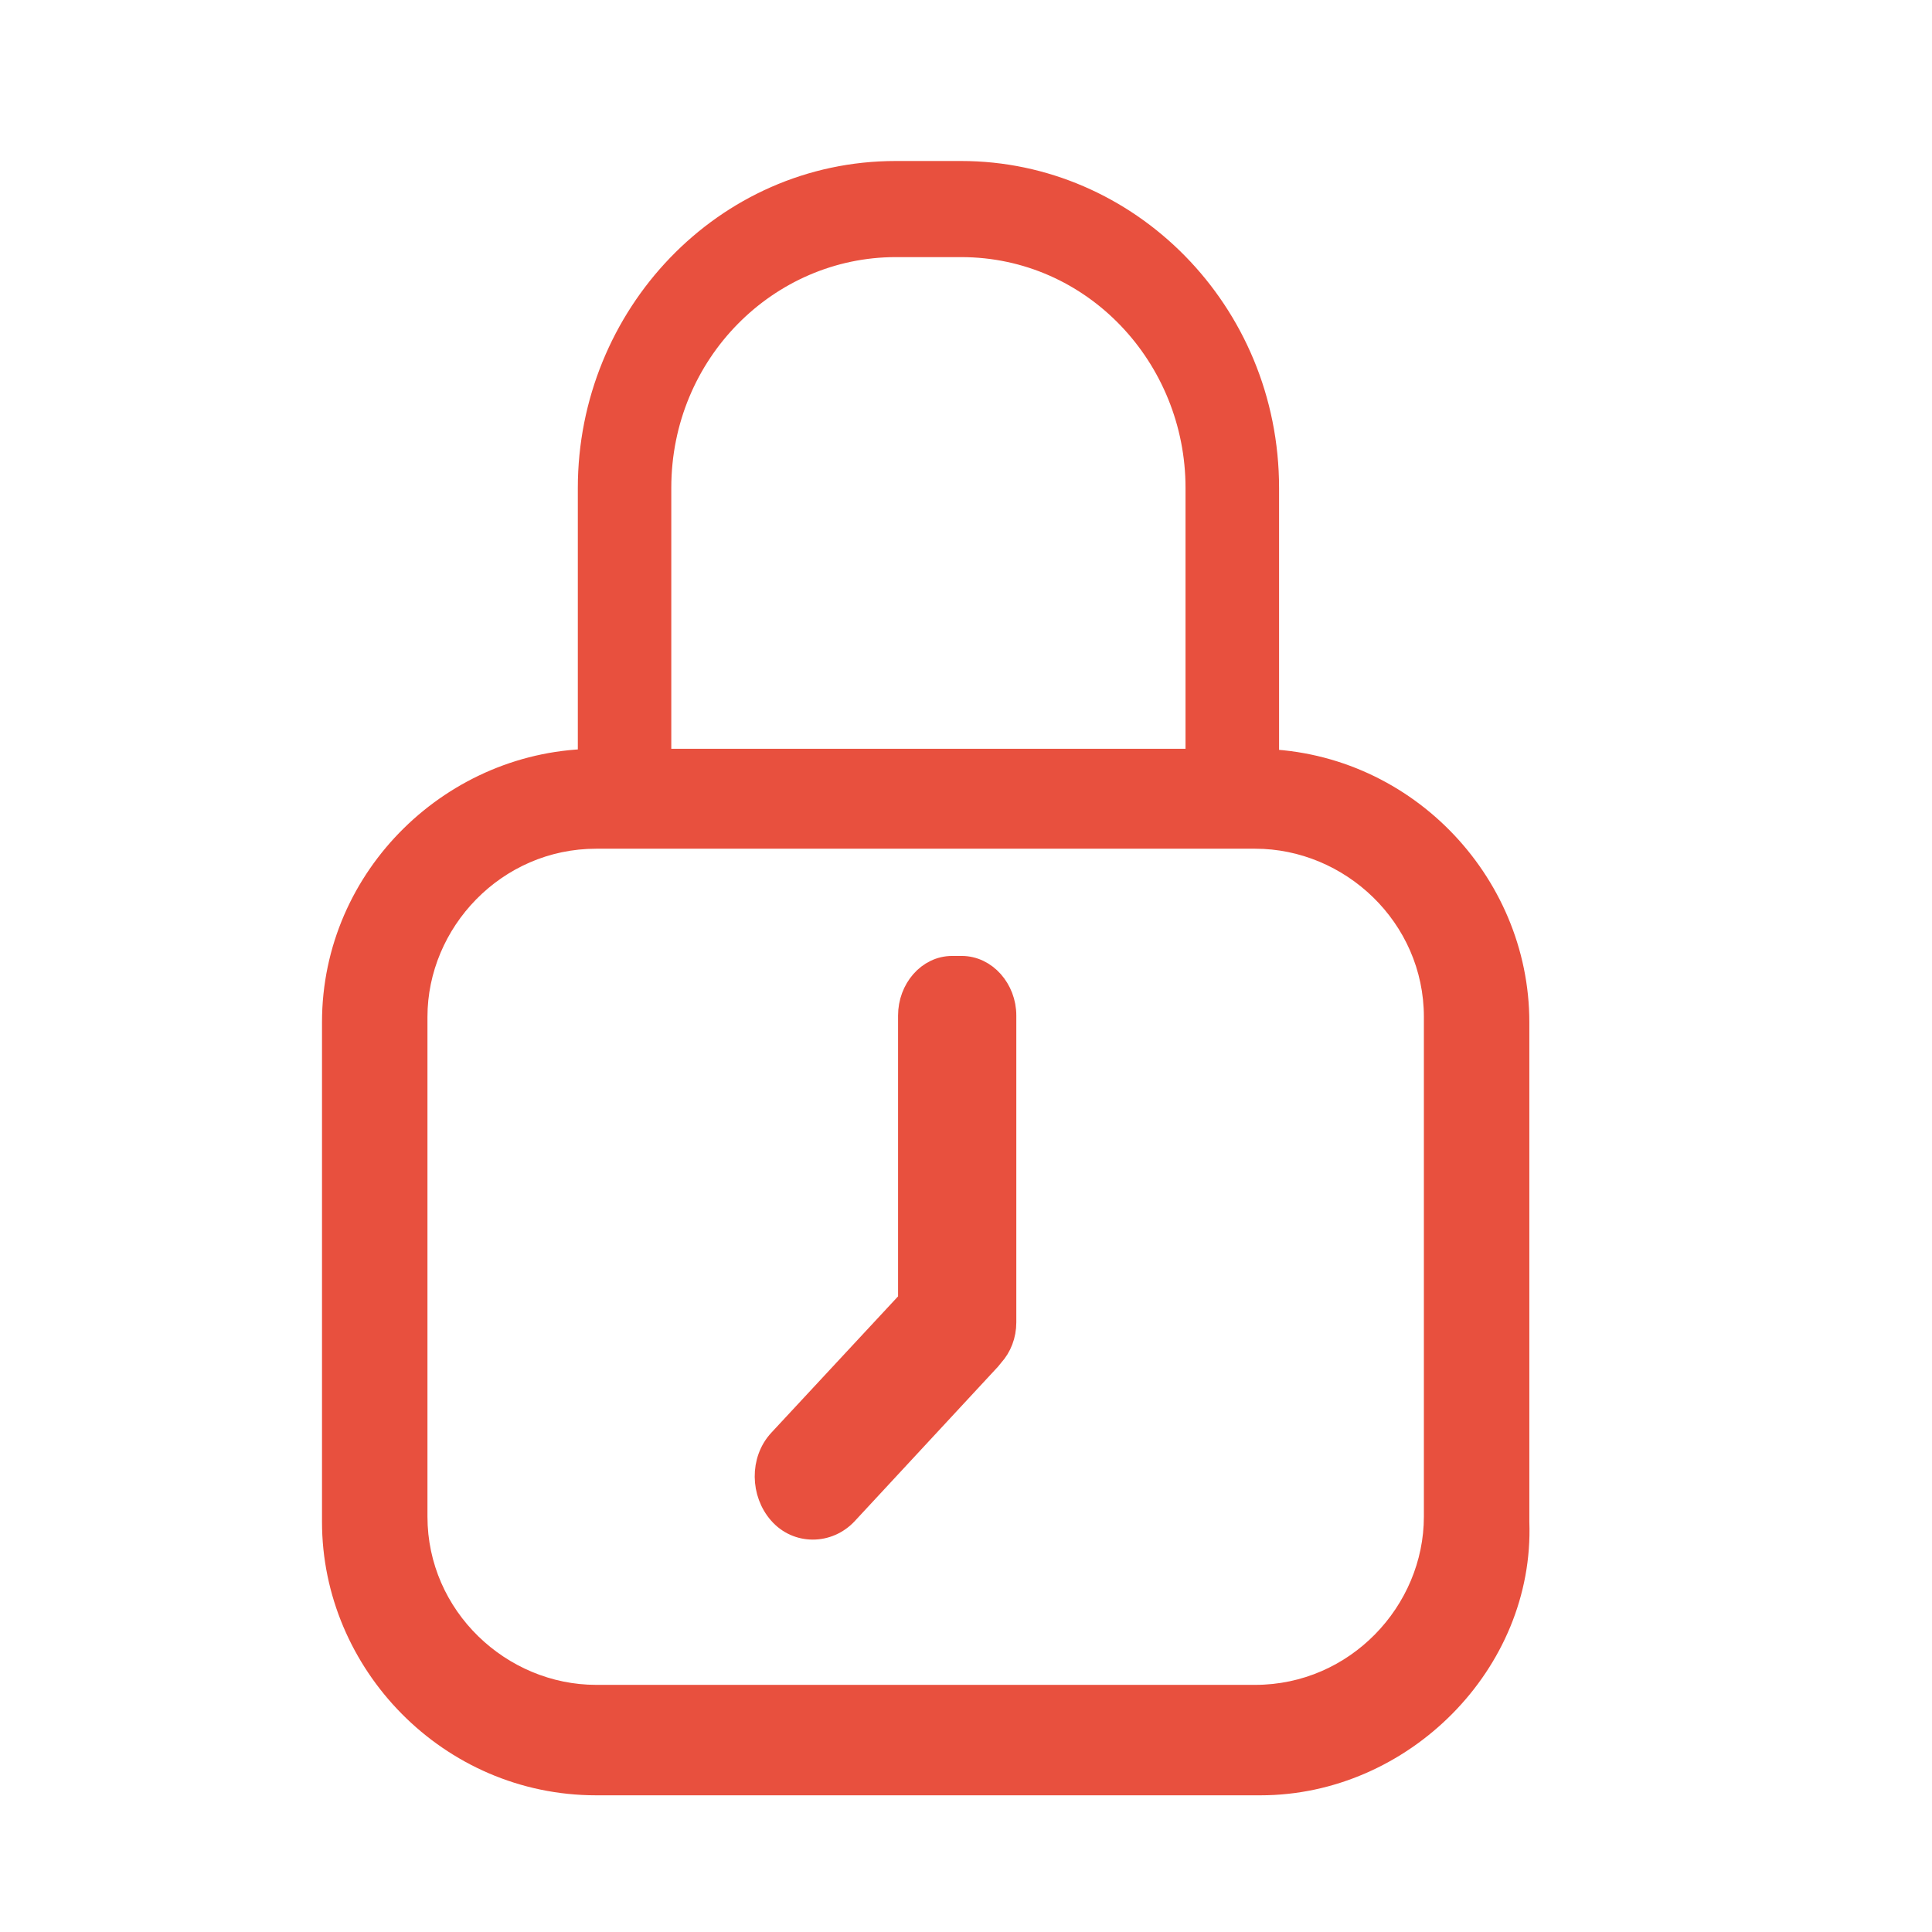 <?xml version="1.0" encoding="UTF-8"?>
<svg width="24px" height="24px" viewBox="0 0 24 24" version="1.1" xmlns="http://www.w3.org/2000/svg" xmlns:xlink="http://www.w3.org/1999/xlink">
    <!-- Generator: Sketch 49.1 (51147) - http://www.bohemiancoding.com/sketch -->
    <title>icon-temp-exclusivity</title>
    <desc>Created with Sketch.</desc>
    <defs></defs>
    <g id="icon-temp-exclusivity" stroke="none" stroke-width="1" fill="none" fill-rule="evenodd">
        <g id="EXCLUSIVE" transform="translate(4, 2)" fill="#E8503E" fill-rule="nonzero">
            <path d="M11.658,20.302 L3.406,20.302 C1.506,20.302 0,18.734 0,16.905 L0,10.699 C0,8.804 1.572,7.302 3.406,7.302 L11.592,7.302 C13.492,7.302 14.998,8.869 14.998,10.699 L14.998,16.905 C15.064,18.734 13.492,20.302 11.658,20.302 Z M3.406,8.543 C2.227,8.543 1.31,9.523 1.31,10.633 L1.31,16.839 C1.31,18.015 2.292,18.93 3.406,18.93 L11.592,18.93 C12.771,18.93 13.688,17.95 13.688,16.839 L13.688,10.633 C13.688,9.457 12.706,8.543 11.592,8.543 L3.406,8.543 Z" id="Shape"></path>
            <path d="M11.308,8.254 C10.96,8.254 10.727,8.015 10.727,7.657 L10.727,4.061 C10.727,2.508 9.508,1.194 7.94,1.194 L7.127,1.194 C5.617,1.194 4.339,2.449 4.339,4.061 L4.339,7.597 C4.339,7.955 4.107,8.194 3.759,8.194 C3.41,8.194 3.178,7.955 3.178,7.597 L3.178,4.061 C3.178,1.851 4.92,0 7.127,0 L7.94,0 C10.089,0 11.889,1.792 11.889,4.061 L11.889,7.597 C11.889,7.955 11.657,8.254 11.308,8.254 Z" id="Shape"></path>
            <g id="noun_62332" transform="translate(4.867, 9.286)" stroke="#E8503E" stroke-width="0.25">
                <path d="M3.08,0.714 L2.961,0.714 C2.654,0.714 2.414,0.998 2.414,1.329 L2.414,4.867 L0.807,6.596 C0.569,6.852 0.582,7.267 0.806,7.521 C1.031,7.779 1.426,7.779 1.663,7.521 L3.438,5.607 C3.452,5.591 3.463,5.575 3.476,5.56 C3.574,5.452 3.633,5.304 3.633,5.141 L3.633,1.329 C3.633,0.998 3.386,0.714 3.08,0.714 Z" id="Shape"></path>
            </g>
        </g>
    </g>
</svg>